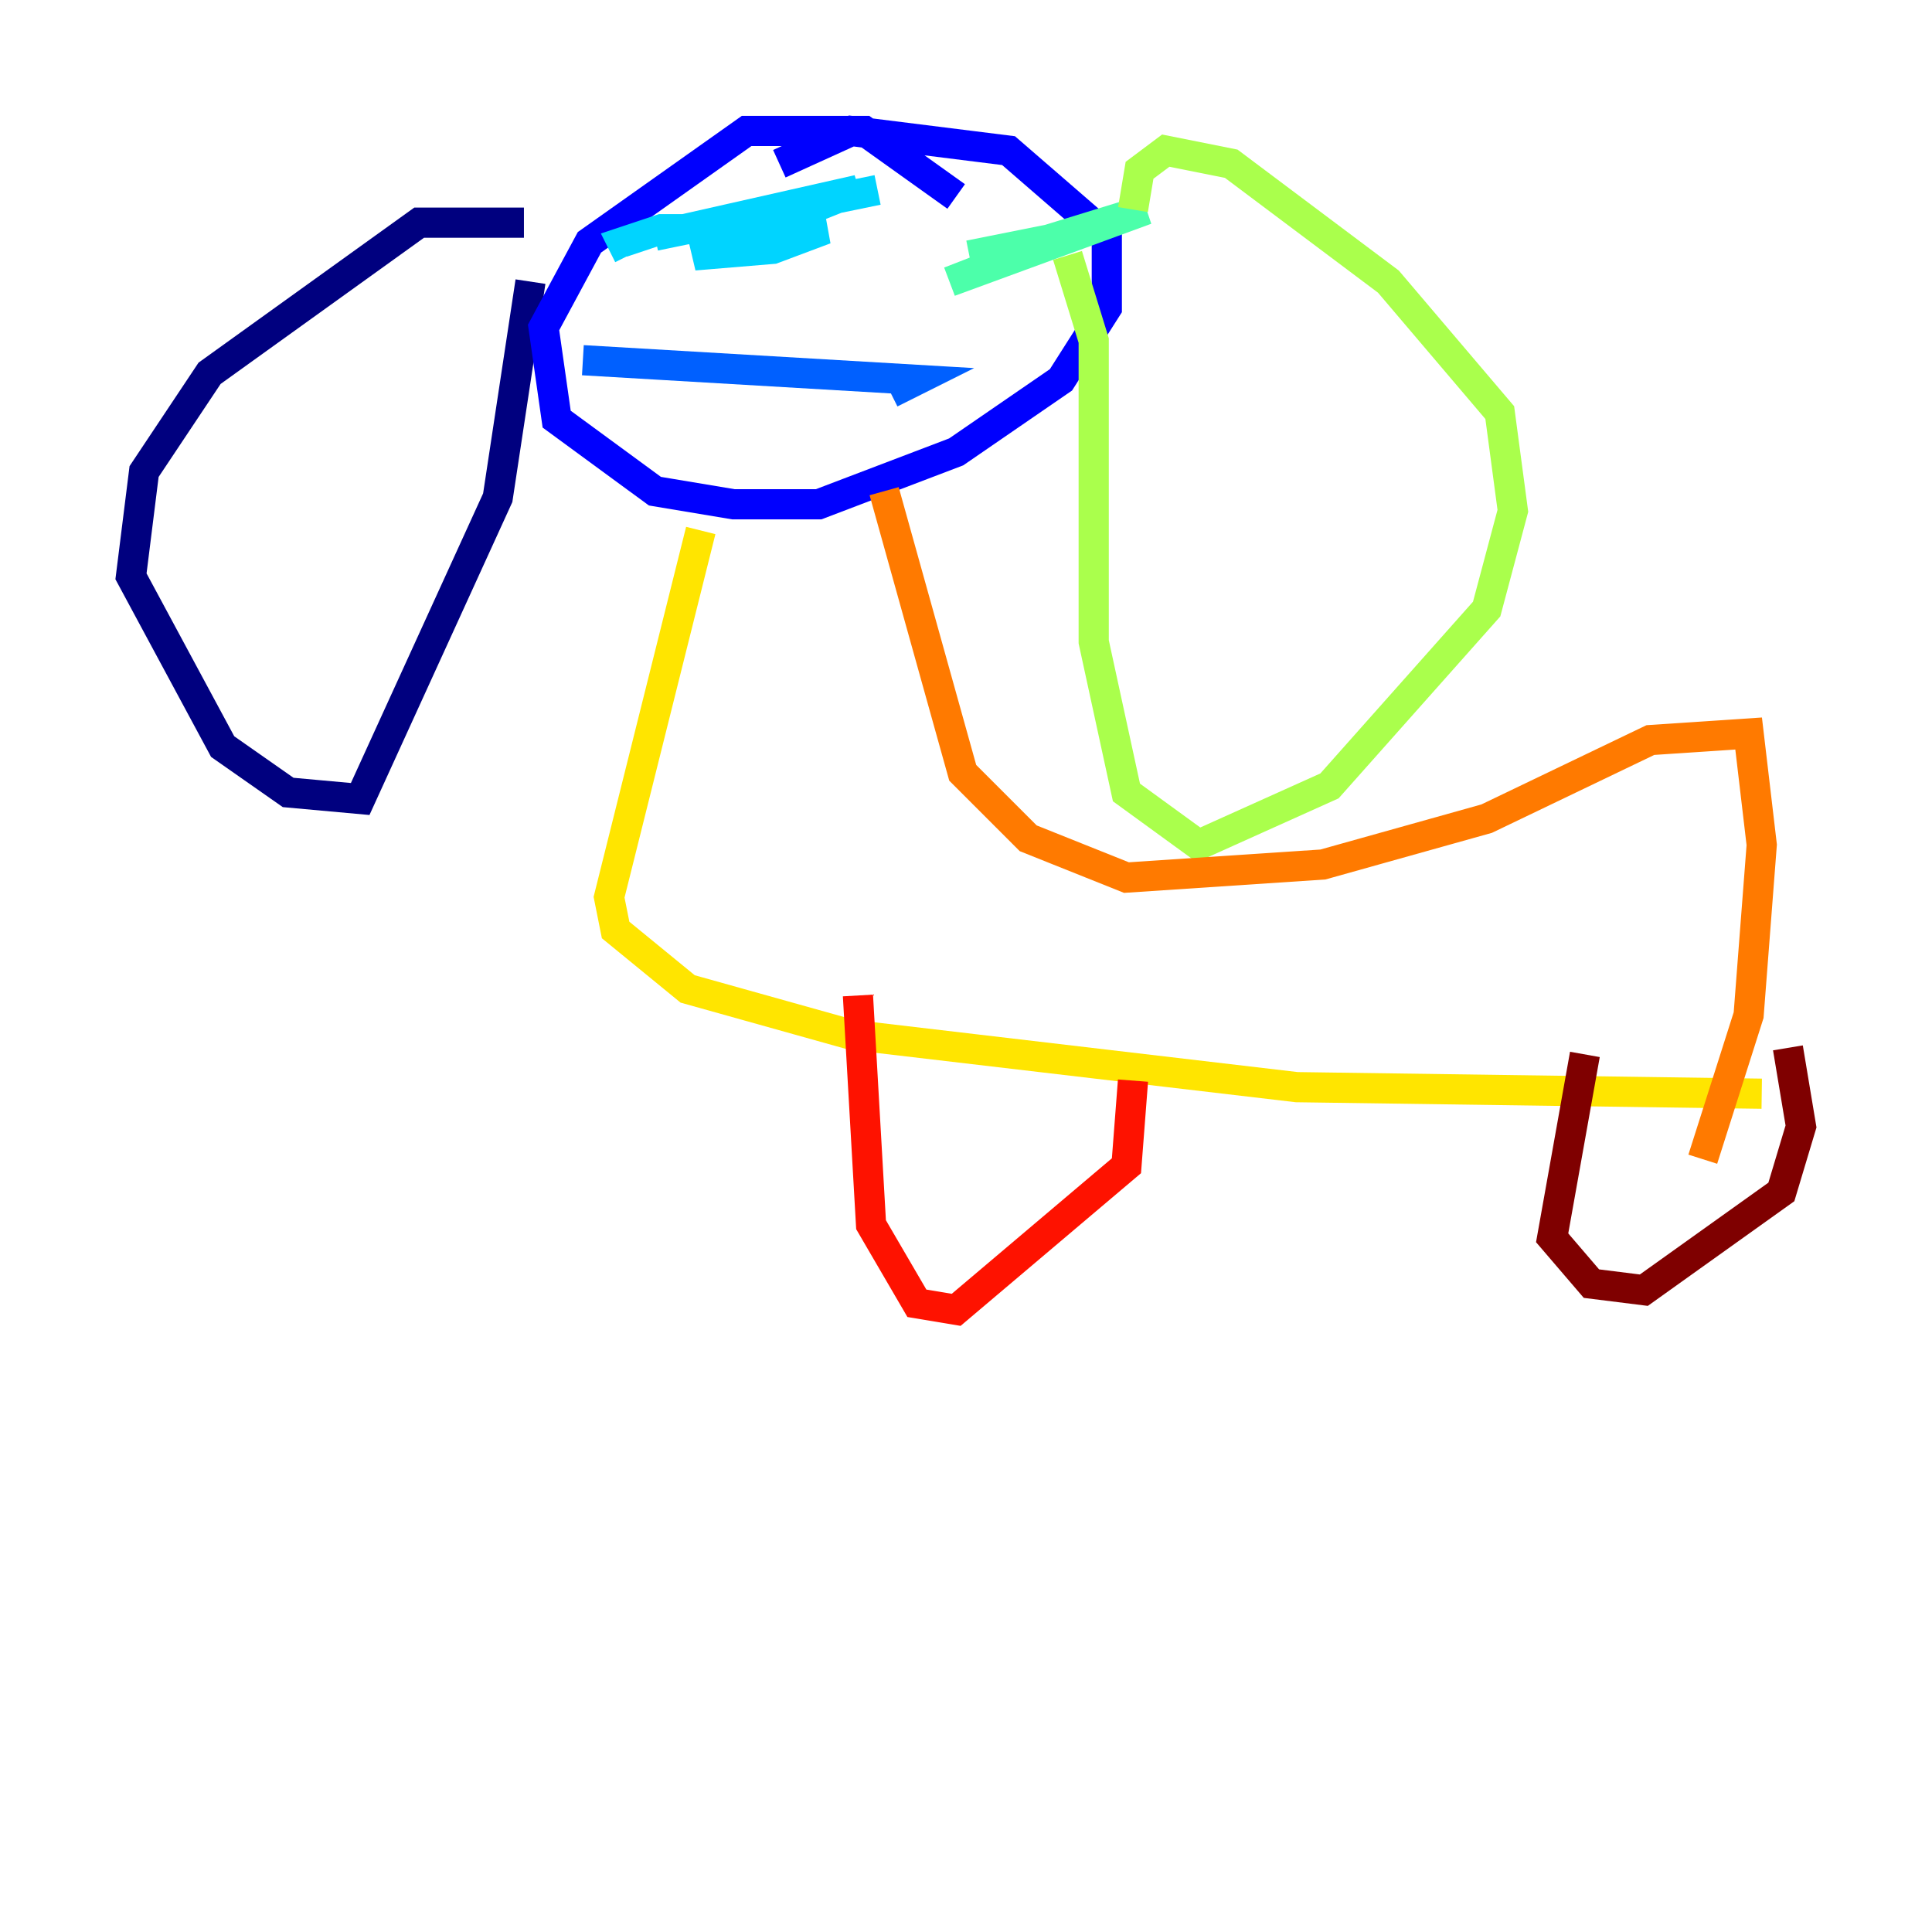 <?xml version="1.0" encoding="utf-8" ?>
<svg baseProfile="tiny" height="128" version="1.2" viewBox="0,0,128,128" width="128" xmlns="http://www.w3.org/2000/svg" xmlns:ev="http://www.w3.org/2001/xml-events" xmlns:xlink="http://www.w3.org/1999/xlink"><defs /><polyline fill="none" points="34.712,14.752 27.77,14.752 13.885,24.732 9.546,31.241 8.678,38.183 14.752,49.464 19.091,52.502 23.864,52.936 32.976,32.976 35.146,18.658" stroke="#00007f" stroke-width="2" /><polyline fill="none" points="63.349,13.017 57.275,8.678 49.464,8.678 39.051,16.054 36.014,21.695 36.881,27.77 43.39,32.542 48.597,33.41 54.237,33.41 63.349,29.939 70.291,25.166 73.329,20.393 73.329,15.62 66.82,9.98 56.407,8.678 51.634,10.848" stroke="#0000fe" stroke-width="2" /><polyline fill="none" points="38.617,23.864 60.746,25.166 59.01,26.034" stroke="#0060ff" stroke-width="2" /><polyline fill="none" points="41.654,16.922 41.22,16.054 43.824,15.186 54.671,15.186 51.2,16.488 45.993,16.922 56.841,12.583 43.39,15.62 58.142,12.583" stroke="#00d4ff" stroke-width="2" /><polyline fill="none" points="64.217,16.922 70.725,15.62 62.915,18.658 75.932,13.885 64.651,17.356" stroke="#4cffaa" stroke-width="2" /><polyline fill="none" points="70.725,16.922 72.461,22.563 72.461,42.522 74.63,52.502 79.403,55.973 88.081,52.068 98.495,40.352 100.231,33.844 99.363,27.336 91.986,18.658 81.573,10.848 77.234,9.98 75.498,11.281 75.064,13.885" stroke="#aaff4c" stroke-width="2" /><polyline fill="none" points="46.427,35.146 40.352,59.444 40.786,61.614 45.559,65.519 56.407,68.556 85.912,72.027 116.719,72.461" stroke="#ffe500" stroke-width="2" /><polyline fill="none" points="58.576,32.542 63.783,51.2 68.122,55.539 74.63,58.142 87.647,57.275 98.495,54.237 109.342,49.031 115.851,48.597 116.719,55.973 115.851,67.254 112.814,76.8" stroke="#ff7a00" stroke-width="2" /><polyline fill="none" points="56.841,65.953 57.709,81.139 60.746,86.346 63.349,86.78 74.63,77.234 75.064,71.593" stroke="#fe1200" stroke-width="2" /><polyline fill="none" points="105.003,69.858 102.834,82.007 105.437,85.044 108.909,85.478 118.02,78.969 119.322,74.63 118.454,69.424" stroke="#7f0000" stroke-width="2" /></svg>